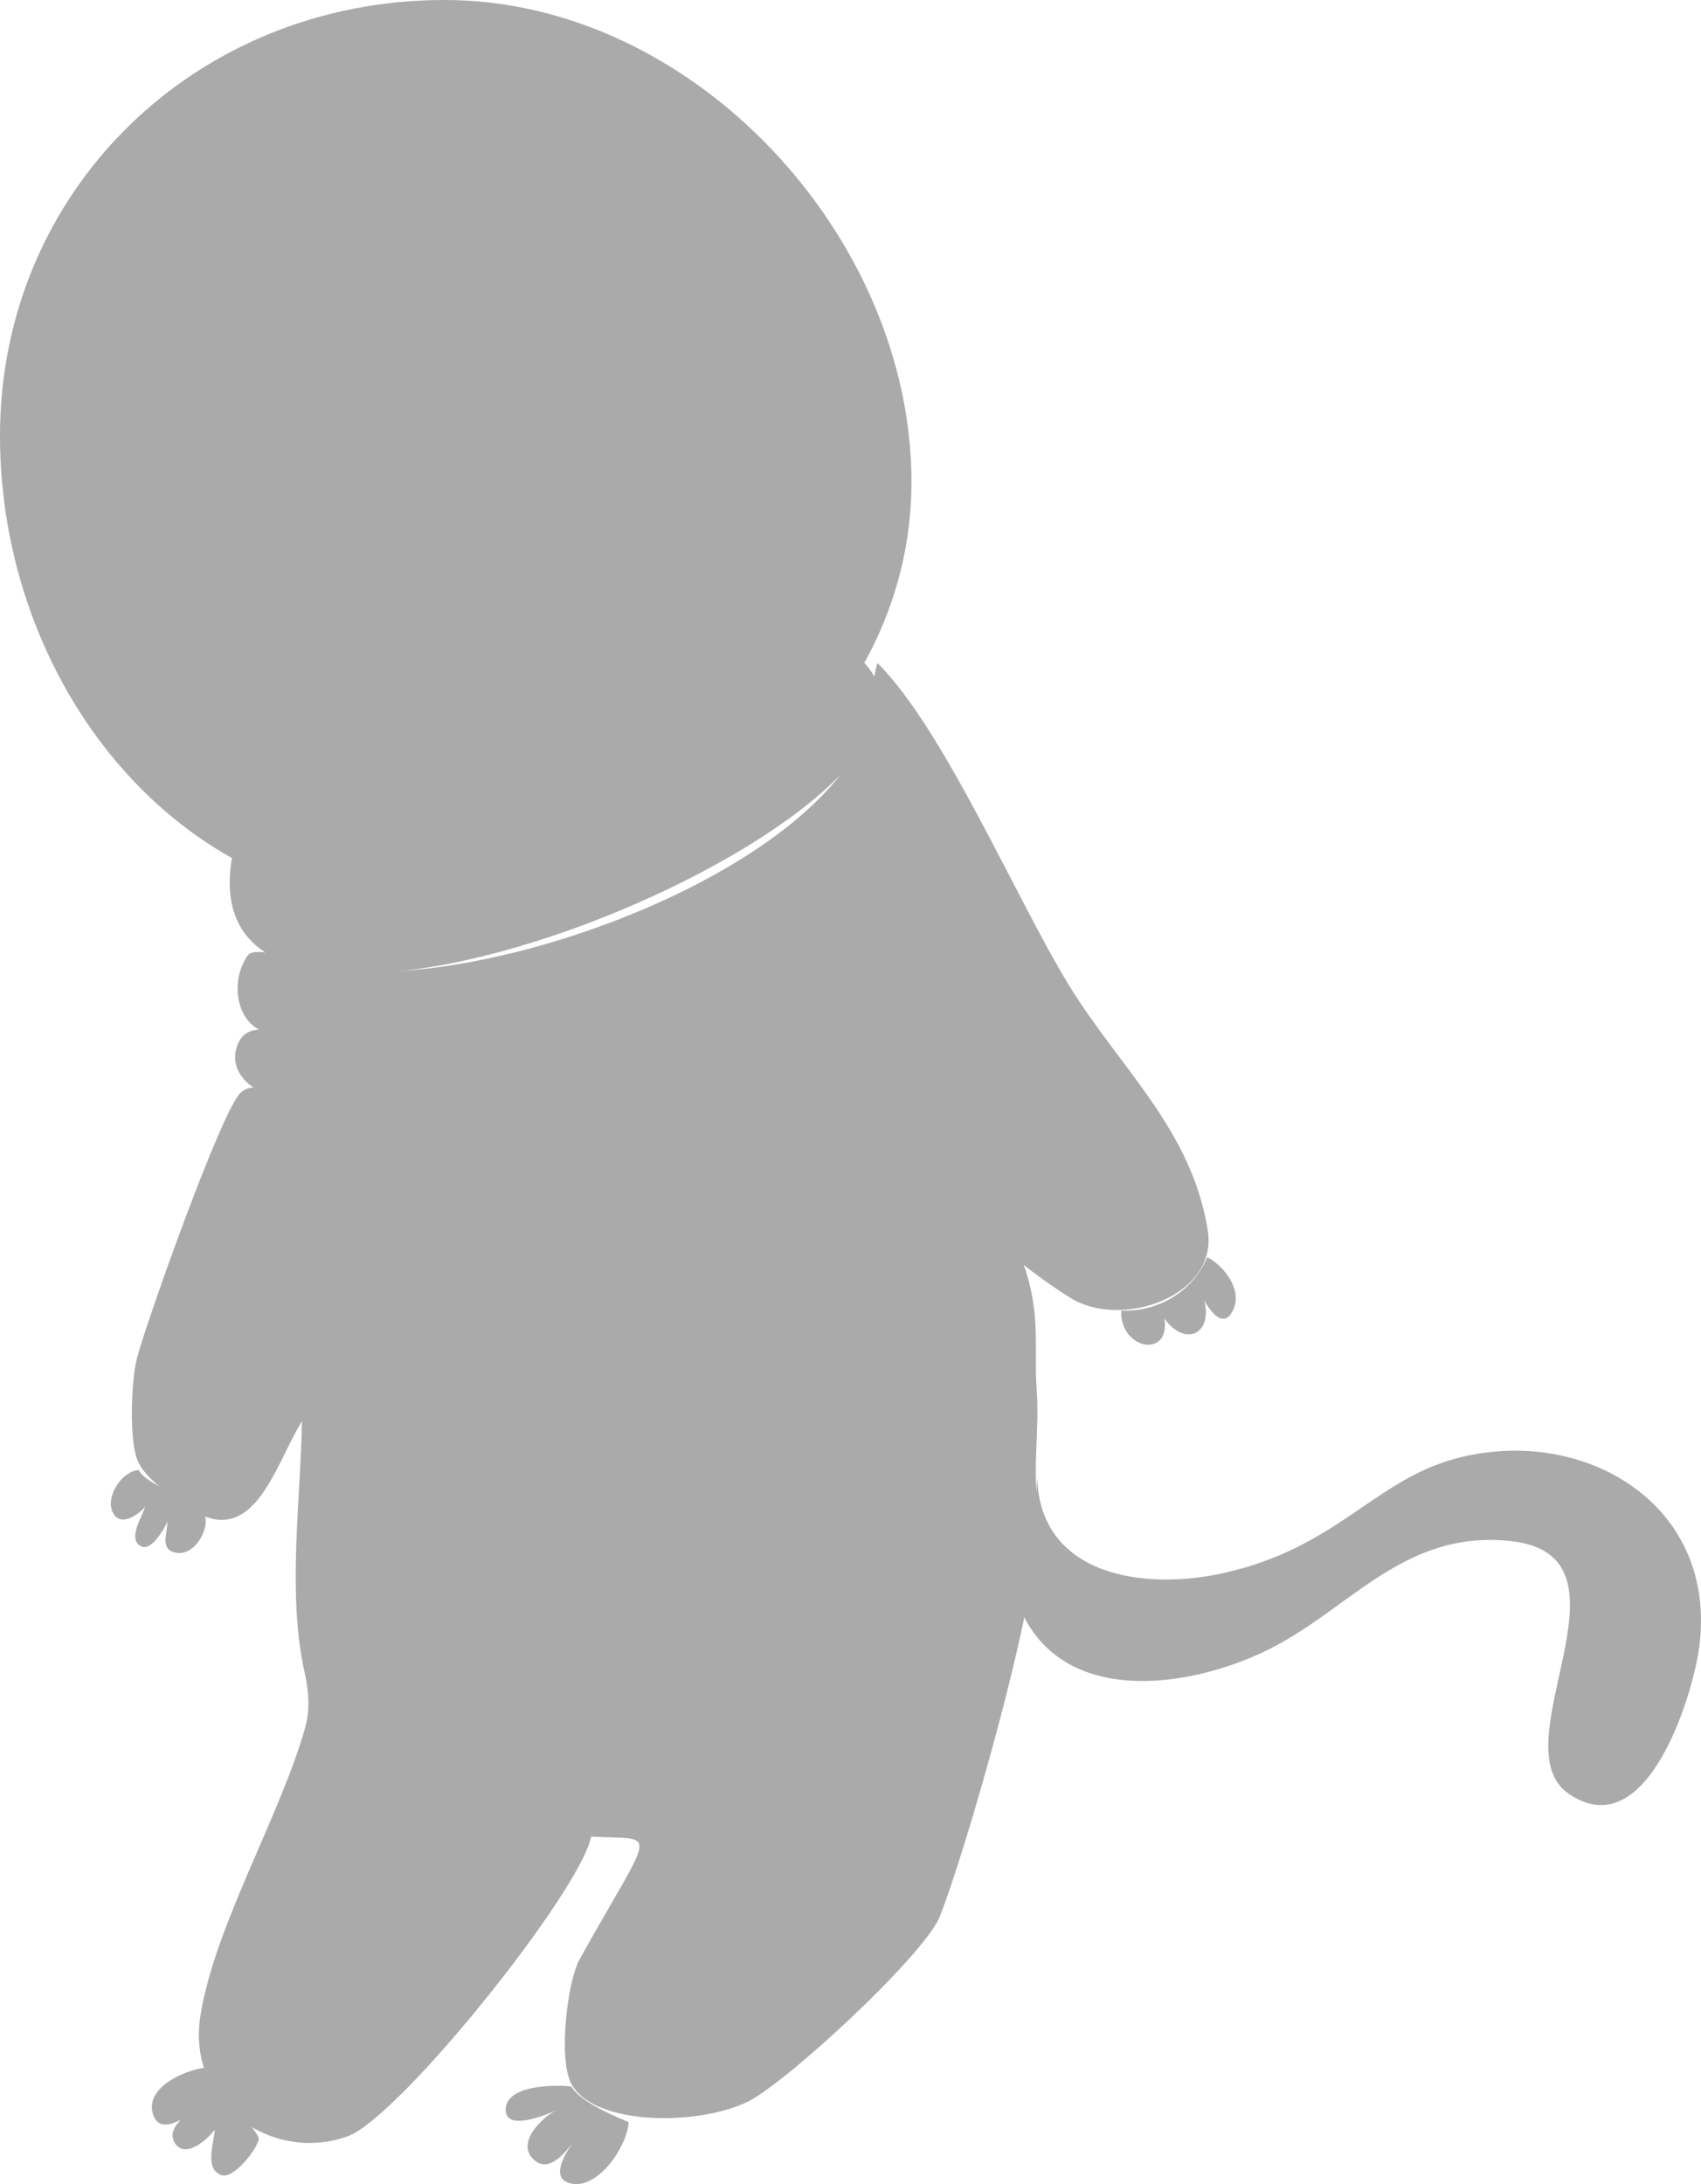 <?xml version="1.0" encoding="utf-8"?>
<svg x="-399.871pt" y="-74.931pt" width="1608.84pt" height="2065.18pt" viewBox="-399.871 -74.931 1608.84 2065.18" xmlns="http://www.w3.org/2000/svg" xmlns:xlink="http://www.w3.org/1999/xlink">
  <defs>
    <title>body</title>
    <g id="1">
      <defs>
        <path id="2" d="M383.228,906.261 C451.6,1000.34,512.001,1089.33,612.422,1152.21 C660.839,1182.53,752.161,1150.43,742.535,1089.01 C727.442,992.702,658.853,934.968,610.455,855.504 C560.43,773.371,492.965,614.636,429.986,551.911 C421.93,582.393,421.304,619.671,403.455,646.064 C320.365,768.928,45.482,863.424,-94.584,840.903 C-107.762,838.784,-157.643,816.588,-165.889,828.885 C-188.559,862.69,-167.882,916.576,-123.485,898.14 C-143.569,901.206,-166.299,891.066,-174.983,912.543 C-184.765,936.737,-164.196,955.663,-143.034,961.014 C-151.724,953.909,-162.335,949.486,-172.224,958.302 C-190.167,974.298,-262.407,1177.71,-270.557,1210.29 C-275.708,1230.88,-277.744,1285.54,-270.128,1305.16 C-263.267,1322.84,-240.419,1336.9,-225.539,1347.89 C-160.252,1396.12,-140.28,1310.18,-114.3,1269.01 C-115.373,1342.66,-128.45,1431.92,-111.756,1506.48 C-107.842,1523.96,-106.36,1541.23,-111.285,1558.78 C-134.597,1641.88,-197.114,1746.56,-210.397,1831.62 C-223.42,1915.01,-141.948,1970.83,-70.966,1945.02 C-22.012,1927.21,149.215,1713.37,159.221,1661.69 C223.774,1665.3,219.767,1649.76,148.428,1777.52 C136.638,1798.64,128.392,1870.46,139.94,1894.31 C159.552,1934.81,259.009,1935.96,307.286,1912.35 C344.682,1894.06,474.039,1773.63,488.746,1737.84 C510.516,1684.85,589.208,1418.24,581.625,1350.52 C576.783,1307.28,583.502,1277.07,580.521,1237.02 C578.005,1203.21,584.945,1166.48,568.193,1120.66"/>
      </defs>
      <use xlink:href="#2" style="fill:#aaaaaa;fill-opacity:1;fill-rule:nonzero;opacity:1;stroke:none;"/>
    </g>
  </defs>
  <use xlink:href="#1"/>
  <g id="3">
    <title>Group</title>
    <defs>
      <title>tail</title>
      <g id="4">
        <defs>
          <path id="5" d="M566.497,1449.56 C607.417,1537.06,721.242,1521.86,795.066,1487.15 C875.236,1449.44,925.155,1372.12,1027.35,1382.05 C1157.81,1394.74,1016.22,1574.96,1083.98,1621.29 C1156.94,1671.17,1200.18,1531.42,1206.93,1484.85 C1226.85,1347.47,1097.11,1271.25,975.815,1304.54 C899.588,1325.47,864.571,1388.1,758.838,1412.18 C681.323,1429.84,584.125,1414.66,581.153,1322.81 C578.852,1367.37,572.021,1405.21,566.497,1449.56 z"/>
        </defs>
        <use xlink:href="#5" style="fill:#aaaaaa;fill-opacity:1;fill-rule:nonzero;opacity:1;stroke:none;"/>
      </g>
    </defs>
    <use xlink:href="#4"/>
  </g>
  <g id="6">
    <title>handsfeet</title>
    <defs>
      <title>Path</title>
      <g id="7">
        <defs>
          <path id="8" d="M-268.756,1315.12 C-284.252,1315.88,-300.652,1340.16,-293.155,1355.31 C-286.15,1369.45,-269.029,1357.37,-262.702,1349.95 C-264.956,1358.81,-279.505,1379.63,-266.9,1387.01 C-257.052,1392.78,-244.403,1370.55,-241.538,1364.03 C-241.647,1375.49,-249.501,1391.96,-231.348,1393.49 C-216.58,1394.73,-203.854,1374.57,-205.421,1361.27 C-207.875,1340.43,-257.665,1334.16,-268.756,1315.12 z"/>
        </defs>
        <use xlink:href="#8" style="fill:#aaaaaa;fill-opacity:1;fill-rule:nonzero;opacity:1;stroke:none;"/>
      </g>
    </defs>
    <use xlink:href="#7"/>
    <defs>
      <title>Path</title>
      <g id="9">
        <defs>
          <path id="10" d="M660.519,1164.32 C659.381,1201.54,707.345,1209.93,701.439,1171.8 C720.84,1199.12,747.451,1186.51,739.153,1154.64 C745.097,1165.54,758.264,1183.36,767.088,1162.21 C774.81,1143.71,757.107,1121.49,741.938,1113.79 C728.31,1146.47,695.301,1165.83,660.519,1164.32 z"/>
        </defs>
        <use xlink:href="#10" style="fill:#aaaaaa;fill-opacity:1;fill-rule:nonzero;opacity:1;stroke:none;"/>
      </g>
    </defs>
    <use xlink:href="#9"/>
    <defs>
      <title>Path</title>
      <g id="11">
        <defs>
          <path id="12" d="M-207.066,1880.32 C-225.234,1882.87,-262.474,1898.55,-255.334,1923.68 C-248.581,1947.45,-219.159,1923.63,-210.04,1916.1 C-220.108,1921.02,-242.473,1936.07,-235.277,1949.96 C-225.85,1968.14,-203.715,1948.16,-196.81,1938.88 C-197.202,1950.79,-206.743,1974.88,-191.164,1981.59 C-179.373,1986.67,-157.053,1957.75,-155.08,1947.74 C-153.944,1941.99,-199.982,1890.6,-207.066,1880.32 z"/>
        </defs>
        <use xlink:href="#12" style="fill:#aaaaaa;fill-opacity:1;fill-rule:nonzero;opacity:1;stroke:none;"/>
      </g>
    </defs>
    <use xlink:href="#11"/>
    <defs>
      <title>Path</title>
      <g id="13">
        <defs>
          <path id="14" d="M140.592,1898.01 C125.436,1896.13,78.462,1896.31,78.354,1919.92 C78.259,1940.71,117.096,1924.89,125.512,1920.65 C112.152,1928.27,89.004,1950.54,104.016,1966.17 C119.405,1982.19,136.489,1958.5,145.509,1946.14 C137.947,1956.17,116.599,1986.04,141.642,1989.98 C167.03,1993.97,193.602,1953.75,194.691,1931.81 C194.73,1931.03,150.422,1915.32,140.592,1898.01 z"/>
        </defs>
        <use xlink:href="#14" style="fill:#aaaaaa;fill-opacity:1;fill-rule:nonzero;opacity:1;stroke:none;"/>
      </g>
    </defs>
    <use xlink:href="#13"/>
  </g>
  <defs>
    <title>bowlrim</title>
    <g id="15">
      <defs>
        <path id="16" d="M-180.122,734.273 C-232.625,1019.45,568.014,683.155,412.531,546.957 C400.857,562.873,378.077,571.206,363.6,585.495 C226.35,720.965,9.449,824.608,-180.122,734.273 z"/>
      </defs>
      <use xlink:href="#16" style="fill:#aaaaaa;fill-opacity:1;fill-rule:nonzero;opacity:1;stroke:none;"/>
    </g>
  </defs>
  <use xlink:href="#15"/>
  <defs>
    <title>bowl</title>
    <g id="17">
      <defs>
        <path id="18" d="M20.575,-74.931 C256.333,-74.931,462.215,149.149,462.215,380.842 C462.215,612.537,235.759,783.293,2.21945e-06,783.293 C-235.759,783.293,-399.871,568.817,-399.871,337.123 C-399.871,105.428,-215.184,-74.931,20.575,-74.931 z"/>
      </defs>
      <use xlink:href="#18" style="fill:#aaaaaa;fill-opacity:1;fill-rule:evenodd;opacity:1;stroke:none;"/>
    </g>
  </defs>
  <use xlink:href="#17"/>
  <g id="19">
    <title>Group</title>
    <defs>
      <title>eye</title>
      <g id="20">
        <defs>
          <path id="21" d="M203.766,349.834 C233.417,349.834,257.455,375.526,257.455,407.218 C257.455,438.911,233.417,464.603,203.766,464.603 C174.114,464.603,150.076,438.911,150.076,407.218 C150.076,375.526,174.114,349.834,203.766,349.834 z"/>
        </defs>
        <use xlink:href="#21" style="fill:#aaaaaa;fill-opacity:1;fill-rule:evenodd;opacity:1;stroke:none;"/>
      </g>
    </defs>
    <use xlink:href="#20"/>
    <defs>
      <title>eye</title>
      <g id="22">
        <defs>
          <path id="23" d="M-153.125,379.887 C-129.006,379.887,-109.453,404.086,-109.453,433.937 C-109.453,463.788,-129.006,487.987,-153.125,487.987 C-177.244,487.987,-196.796,463.788,-196.796,433.937 C-196.796,404.086,-177.244,379.887,-153.125,379.887 z"/>
        </defs>
        <use xlink:href="#23" style="fill:#aaaaaa;fill-opacity:1;fill-rule:evenodd;opacity:1;stroke:none;"/>
      </g>
    </defs>
    <use xlink:href="#22"/>
  </g>
  <g id="24">
    <title>nose</title>
    <defs>
      <title>nose</title>
      <g id="25">
        <defs>
          <path id="26" d="M-174.014,611.814 C-175.841,607.165,-177.23,595.08,-170.269,593.563 C-161.263,591.6,-149.213,602.327,-140.004,603.799 C-121.127,606.815,-106.115,601.851,-87.666,599.826 C-80.859,599.079,-68.978,599.178,-68.695,608.506 C-68.206,624.584,-87.352,621.78,-98.125,625.218 C-108.848,628.64,-119.434,641.864,-131.52,638.565 C-140.736,636.049,-145.743,625.489,-154.372,621.513 C-161.072,618.427,-171.907,619.87,-174.014,611.814 z"/>
        </defs>
        <use xlink:href="#26" style="fill:#aaaaaa;fill-opacity:1;fill-rule:nonzero;opacity:1;stroke:none;"/>
      </g>
    </defs>
    <use xlink:href="#25"/>
    <defs>
      <title>nose</title>
      <g id="27">
        <defs>
          <path id="28" d="M-130.796,638.487 C-126.817,648.146,-116.299,703.224,-93.173,687.224 C-84.426,681.172,-107.532,675.932,-112.145,671.262 C-121.349,661.943,-116.942,649.407,-122.845,638.995"/>
        </defs>
        <use xlink:href="#28" style="fill:#aaaaaa;fill-opacity:1;fill-rule:nonzero;opacity:1;stroke:none;"/>
      </g>
    </defs>
    <use xlink:href="#27"/>
  </g>
  <g id="29">
    <title>Group</title>
    <defs>
      <title>nosedetail</title>
      <g id="30">
        <defs>
          <path id="31" d="M-115.042,535.942 C-105.637,534.08,-89.072,532.813,-82.809,541.63 C-87.329,543.19,-118.813,542.671,-120.684,539.288 C-123.639,533.945,-108.218,535.115,-106.111,535.264"/>
        </defs>
        <use xlink:href="#31" style="fill:#aaaaaa;fill-opacity:1;fill-rule:nonzero;opacity:1;stroke:none;"/>
      </g>
    </defs>
    <use xlink:href="#30"/>
    <defs>
      <title>nosedetail</title>
      <g id="32">
        <defs>
          <path id="33" d="M-140.475,564.751 C-137.416,558.139,-126.919,564.074,-121.138,564.631 C-118.562,564.879,-106.432,564.328,-107.295,568.01 C-109.87,578.998,-144.671,575.685,-140.475,564.751 z"/>
        </defs>
        <use xlink:href="#33" style="fill:#aaaaaa;fill-opacity:1;fill-rule:nonzero;opacity:1;stroke:none;"/>
      </g>
    </defs>
    <use xlink:href="#32"/>
  </g>
  <g id="34">
    <title>Group</title>
    <defs>
      <title>eardetail</title>
      <g id="35">
        <defs>
          <path id="36" d="M-187.666,293.963 C-188.636,281.491,-183.429,225.483,-176.416,226.437 C-171.167,227.151,-137.688,288.031,-131.561,297.124 C-152.31,298.048,-166.962,295.428,-187.666,293.963 z"/>
        </defs>
        <use xlink:href="#36" style="fill:#aaaaaa;fill-opacity:1;fill-rule:nonzero;opacity:1;stroke:none;"/>
      </g>
    </defs>
    <use xlink:href="#35"/>
    <defs>
      <title>eardetail</title>
      <g id="37">
        <defs>
          <path id="38" d="M213.731,233.409 C214.668,215.107,223.269,182.636,231.091,166.092 C247.528,178.541,257.233,212.947,266.499,232.262 C249.51,233.174,230.837,232.368,213.731,233.409 z"/>
        </defs>
        <use xlink:href="#38" style="fill:#aaaaaa;fill-opacity:1;fill-rule:nonzero;opacity:1;stroke:none;"/>
      </g>
    </defs>
    <use xlink:href="#37"/>
  </g>
  <g id="39">
    <title>Group</title>
    <defs>
      <title>eyedetail</title>
      <g id="40">
        <defs>
          <path id="41" d="M146.46,481.844 C140.648,469.15,175.373,491.566,185.003,493.399 C199.889,496.232,235.144,491.571,234.777,497.466 C233.471,518.467,147.317,499.754,146.46,481.844 z"/>
        </defs>
        <use xlink:href="#41" style="fill:#aaaaaa;fill-opacity:1;fill-rule:nonzero;opacity:1;stroke:none;"/>
      </g>
    </defs>
    <use xlink:href="#40"/>
    <defs>
      <title>eyedetail</title>
      <g id="42">
        <defs>
          <path id="43" d="M-179.239,512.638 C-180.613,511.785,-195.678,499.741,-189.974,498.332 C-188.466,497.96,-187.279,500.398,-186.642,501.313 C-181.006,509.409,-171.165,513.645,-161.618,514.973 C-156.547,515.679,-127.418,511.353,-128.195,518.84 C-129.677,533.113,-172.005,514.741,-179.239,512.638 z"/>
        </defs>
        <use xlink:href="#43" style="fill:#aaaaaa;fill-opacity:1;fill-rule:nonzero;opacity:1;stroke:none;"/>
      </g>
    </defs>
    <use xlink:href="#42"/>
  </g>
</svg>

